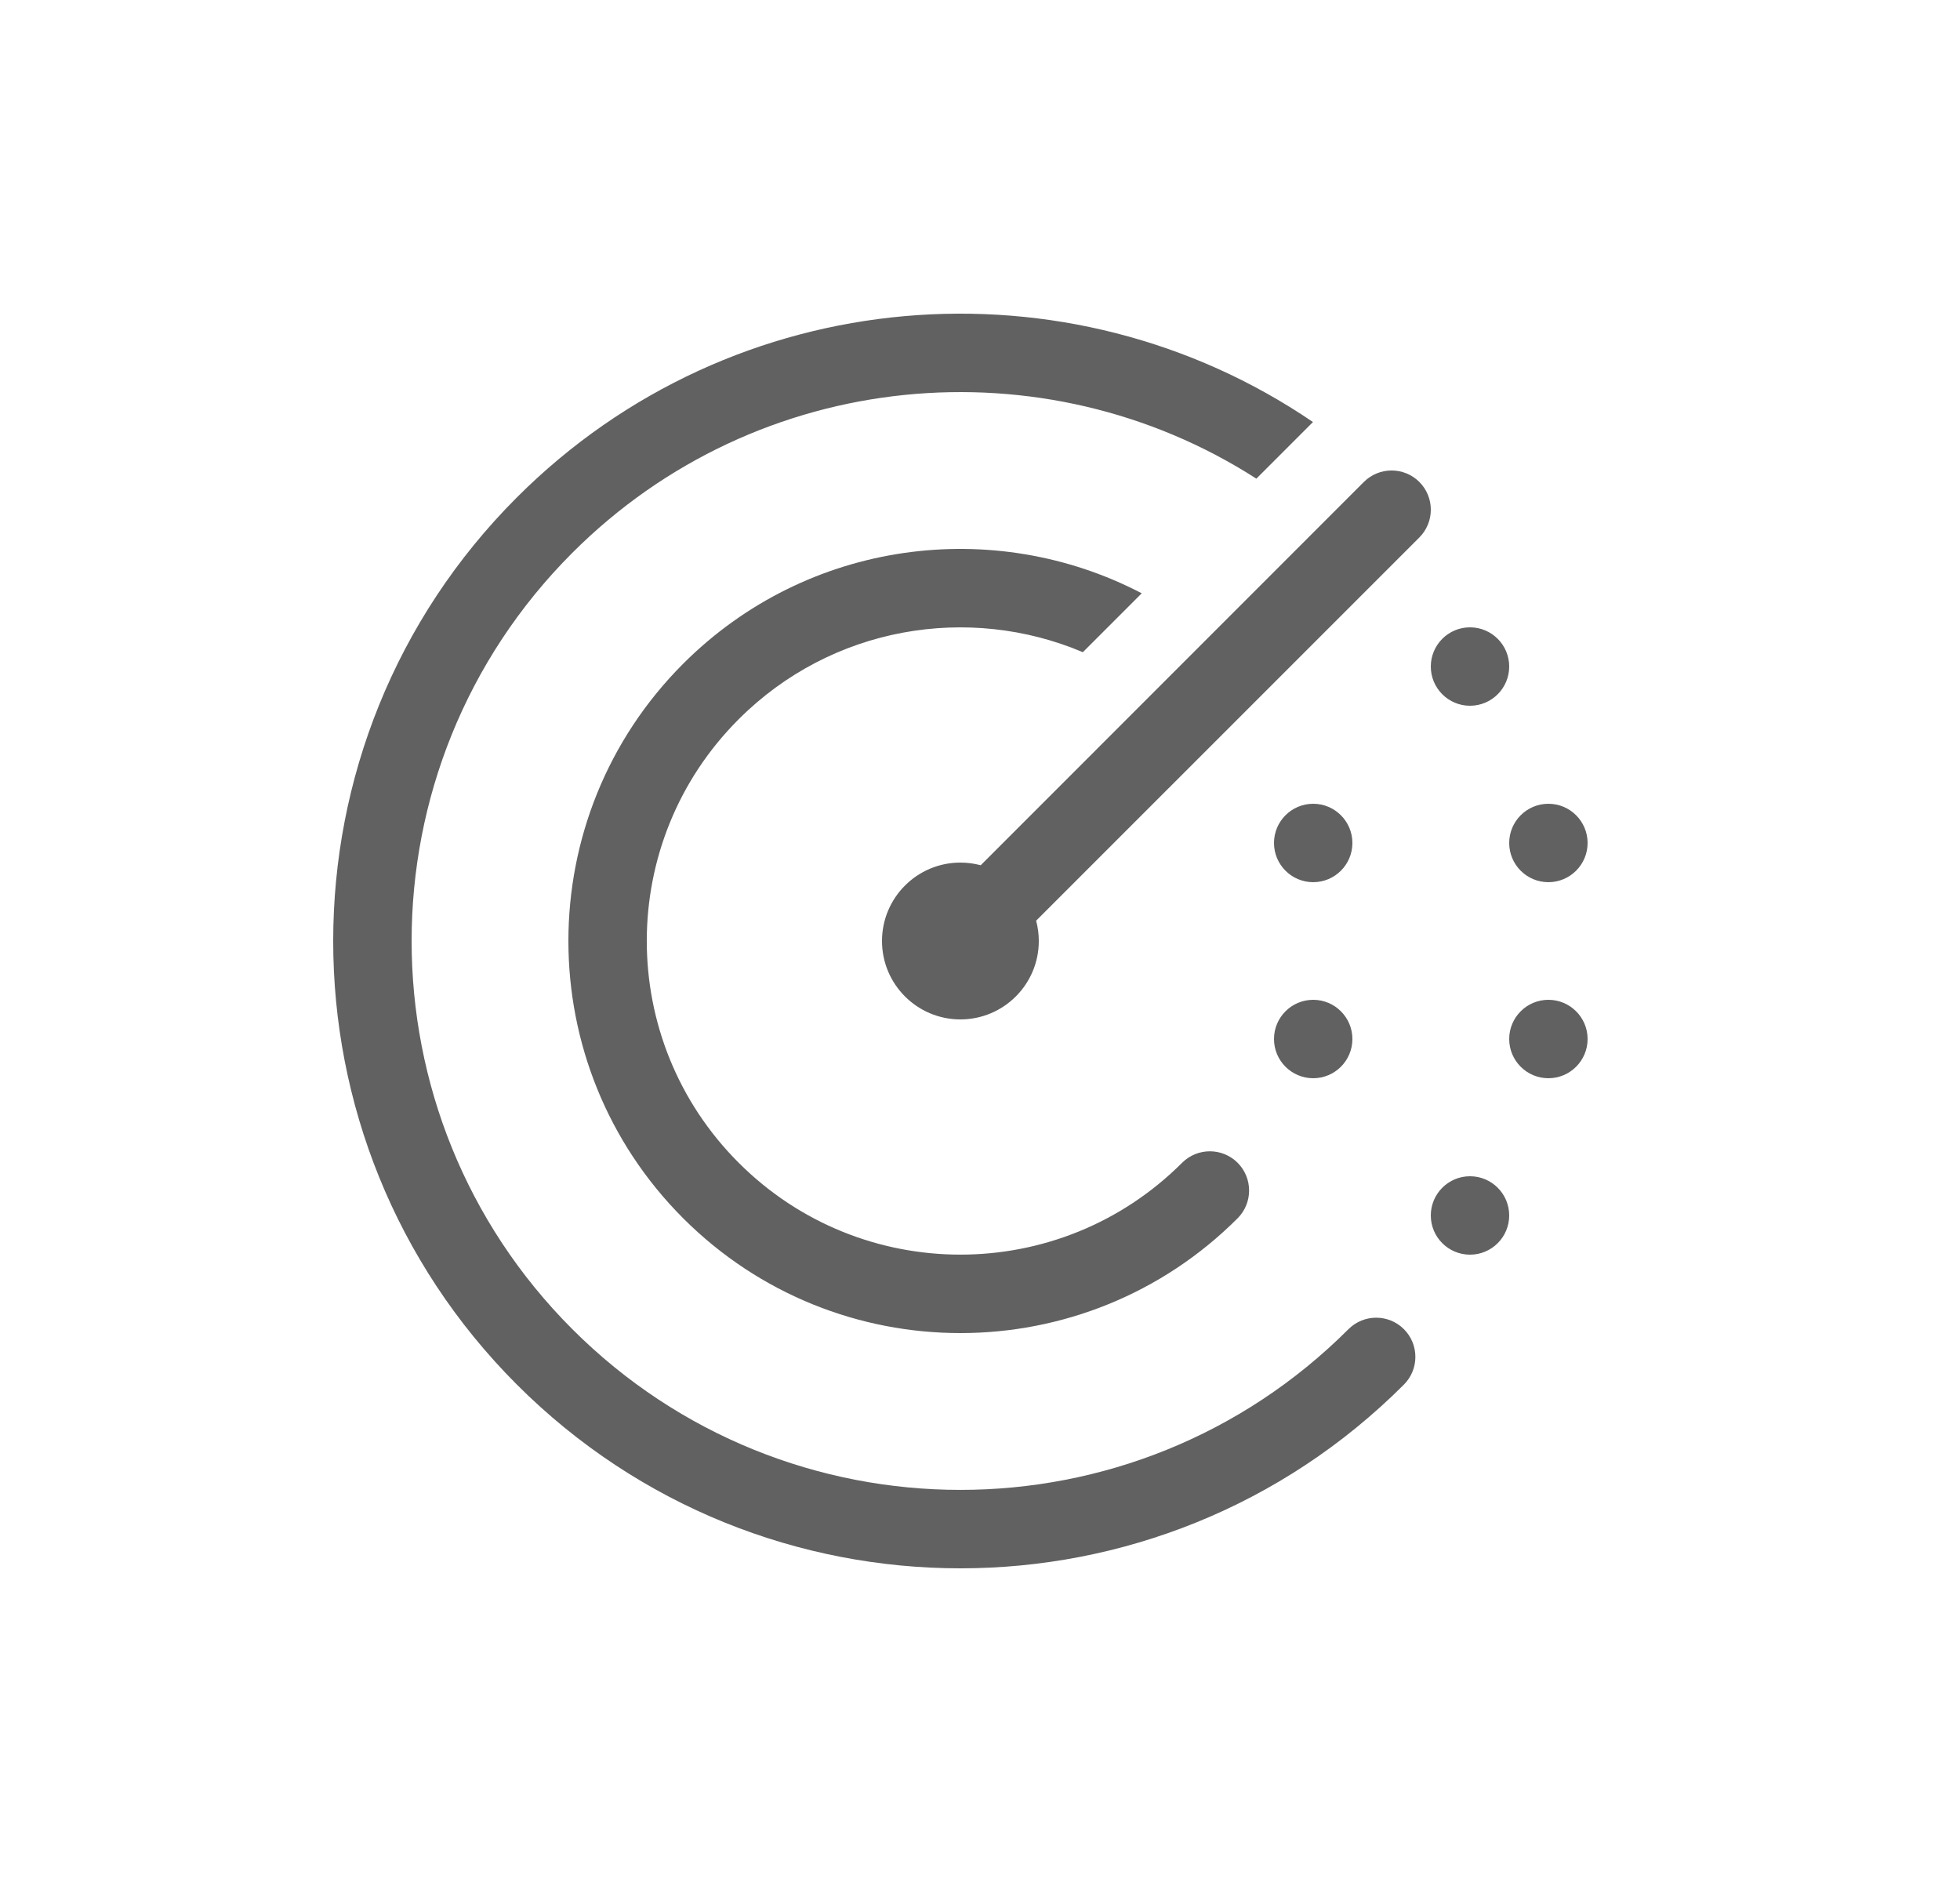 <svg width="25" height="24" viewBox="0 0 25 24" fill="none" xmlns="http://www.w3.org/2000/svg">
<path d="M16.747 5.382L16.025 6.104C13.316 4.365 9.67 4.681 7.3 7.05C4.567 9.784 4.567 14.216 7.3 16.95C10.034 19.683 14.466 19.683 17.2 16.95C17.395 16.755 17.712 16.755 17.907 16.95C18.102 17.145 18.102 17.462 17.907 17.657C14.783 20.781 9.717 20.781 6.593 17.657C3.469 14.533 3.469 9.467 6.593 6.343C9.355 3.581 13.633 3.261 16.747 5.382ZM13.812 8.317L14.563 7.566C12.678 6.582 10.298 6.881 8.714 8.464C6.762 10.417 6.762 13.583 8.714 15.536C10.667 17.488 13.833 17.488 15.786 15.536C15.981 15.34 15.981 15.024 15.786 14.828C15.59 14.633 15.274 14.633 15.078 14.828C13.516 16.39 10.984 16.39 9.422 14.828C7.859 13.266 7.859 10.734 9.422 9.172C10.609 7.985 12.356 7.7 13.812 8.317ZM18.104 6.146C18.299 6.342 18.299 6.658 18.104 6.854L13.216 11.741C13.238 11.824 13.25 11.91 13.25 12C13.25 12.552 12.802 13 12.25 13C11.698 13 11.25 12.552 11.25 12C11.25 11.448 11.698 11 12.25 11C12.34 11 12.426 11.012 12.509 11.034L17.396 6.146C17.592 5.951 17.908 5.951 18.104 6.146ZM19.25 15.5C19.25 15.776 19.026 16 18.75 16C18.474 16 18.25 15.776 18.25 15.5C18.25 15.224 18.474 15 18.75 15C19.026 15 19.25 15.224 19.25 15.5ZM18.75 9C19.026 9 19.25 8.776 19.25 8.5C19.25 8.224 19.026 8 18.75 8C18.474 8 18.25 8.224 18.25 8.5C18.25 8.776 18.474 9 18.75 9ZM20.25 13.25C20.25 13.526 20.026 13.75 19.75 13.75C19.474 13.75 19.25 13.526 19.25 13.25C19.25 12.974 19.474 12.75 19.75 12.75C20.026 12.75 20.25 12.974 20.25 13.25ZM19.75 11.25C20.026 11.25 20.25 11.026 20.25 10.75C20.25 10.474 20.026 10.25 19.75 10.25C19.474 10.25 19.25 10.474 19.25 10.75C19.25 11.026 19.474 11.25 19.75 11.25ZM17.25 13.25C17.25 13.526 17.026 13.75 16.75 13.75C16.474 13.75 16.25 13.526 16.25 13.25C16.25 12.974 16.474 12.75 16.75 12.75C17.026 12.75 17.25 12.974 17.25 13.25ZM16.75 11.25C17.026 11.25 17.25 11.026 17.25 10.75C17.25 10.474 17.026 10.25 16.75 10.25C16.474 10.25 16.25 10.474 16.25 10.75C16.25 11.026 16.474 11.25 16.75 11.25Z" fill="#616161"/>
</svg>
